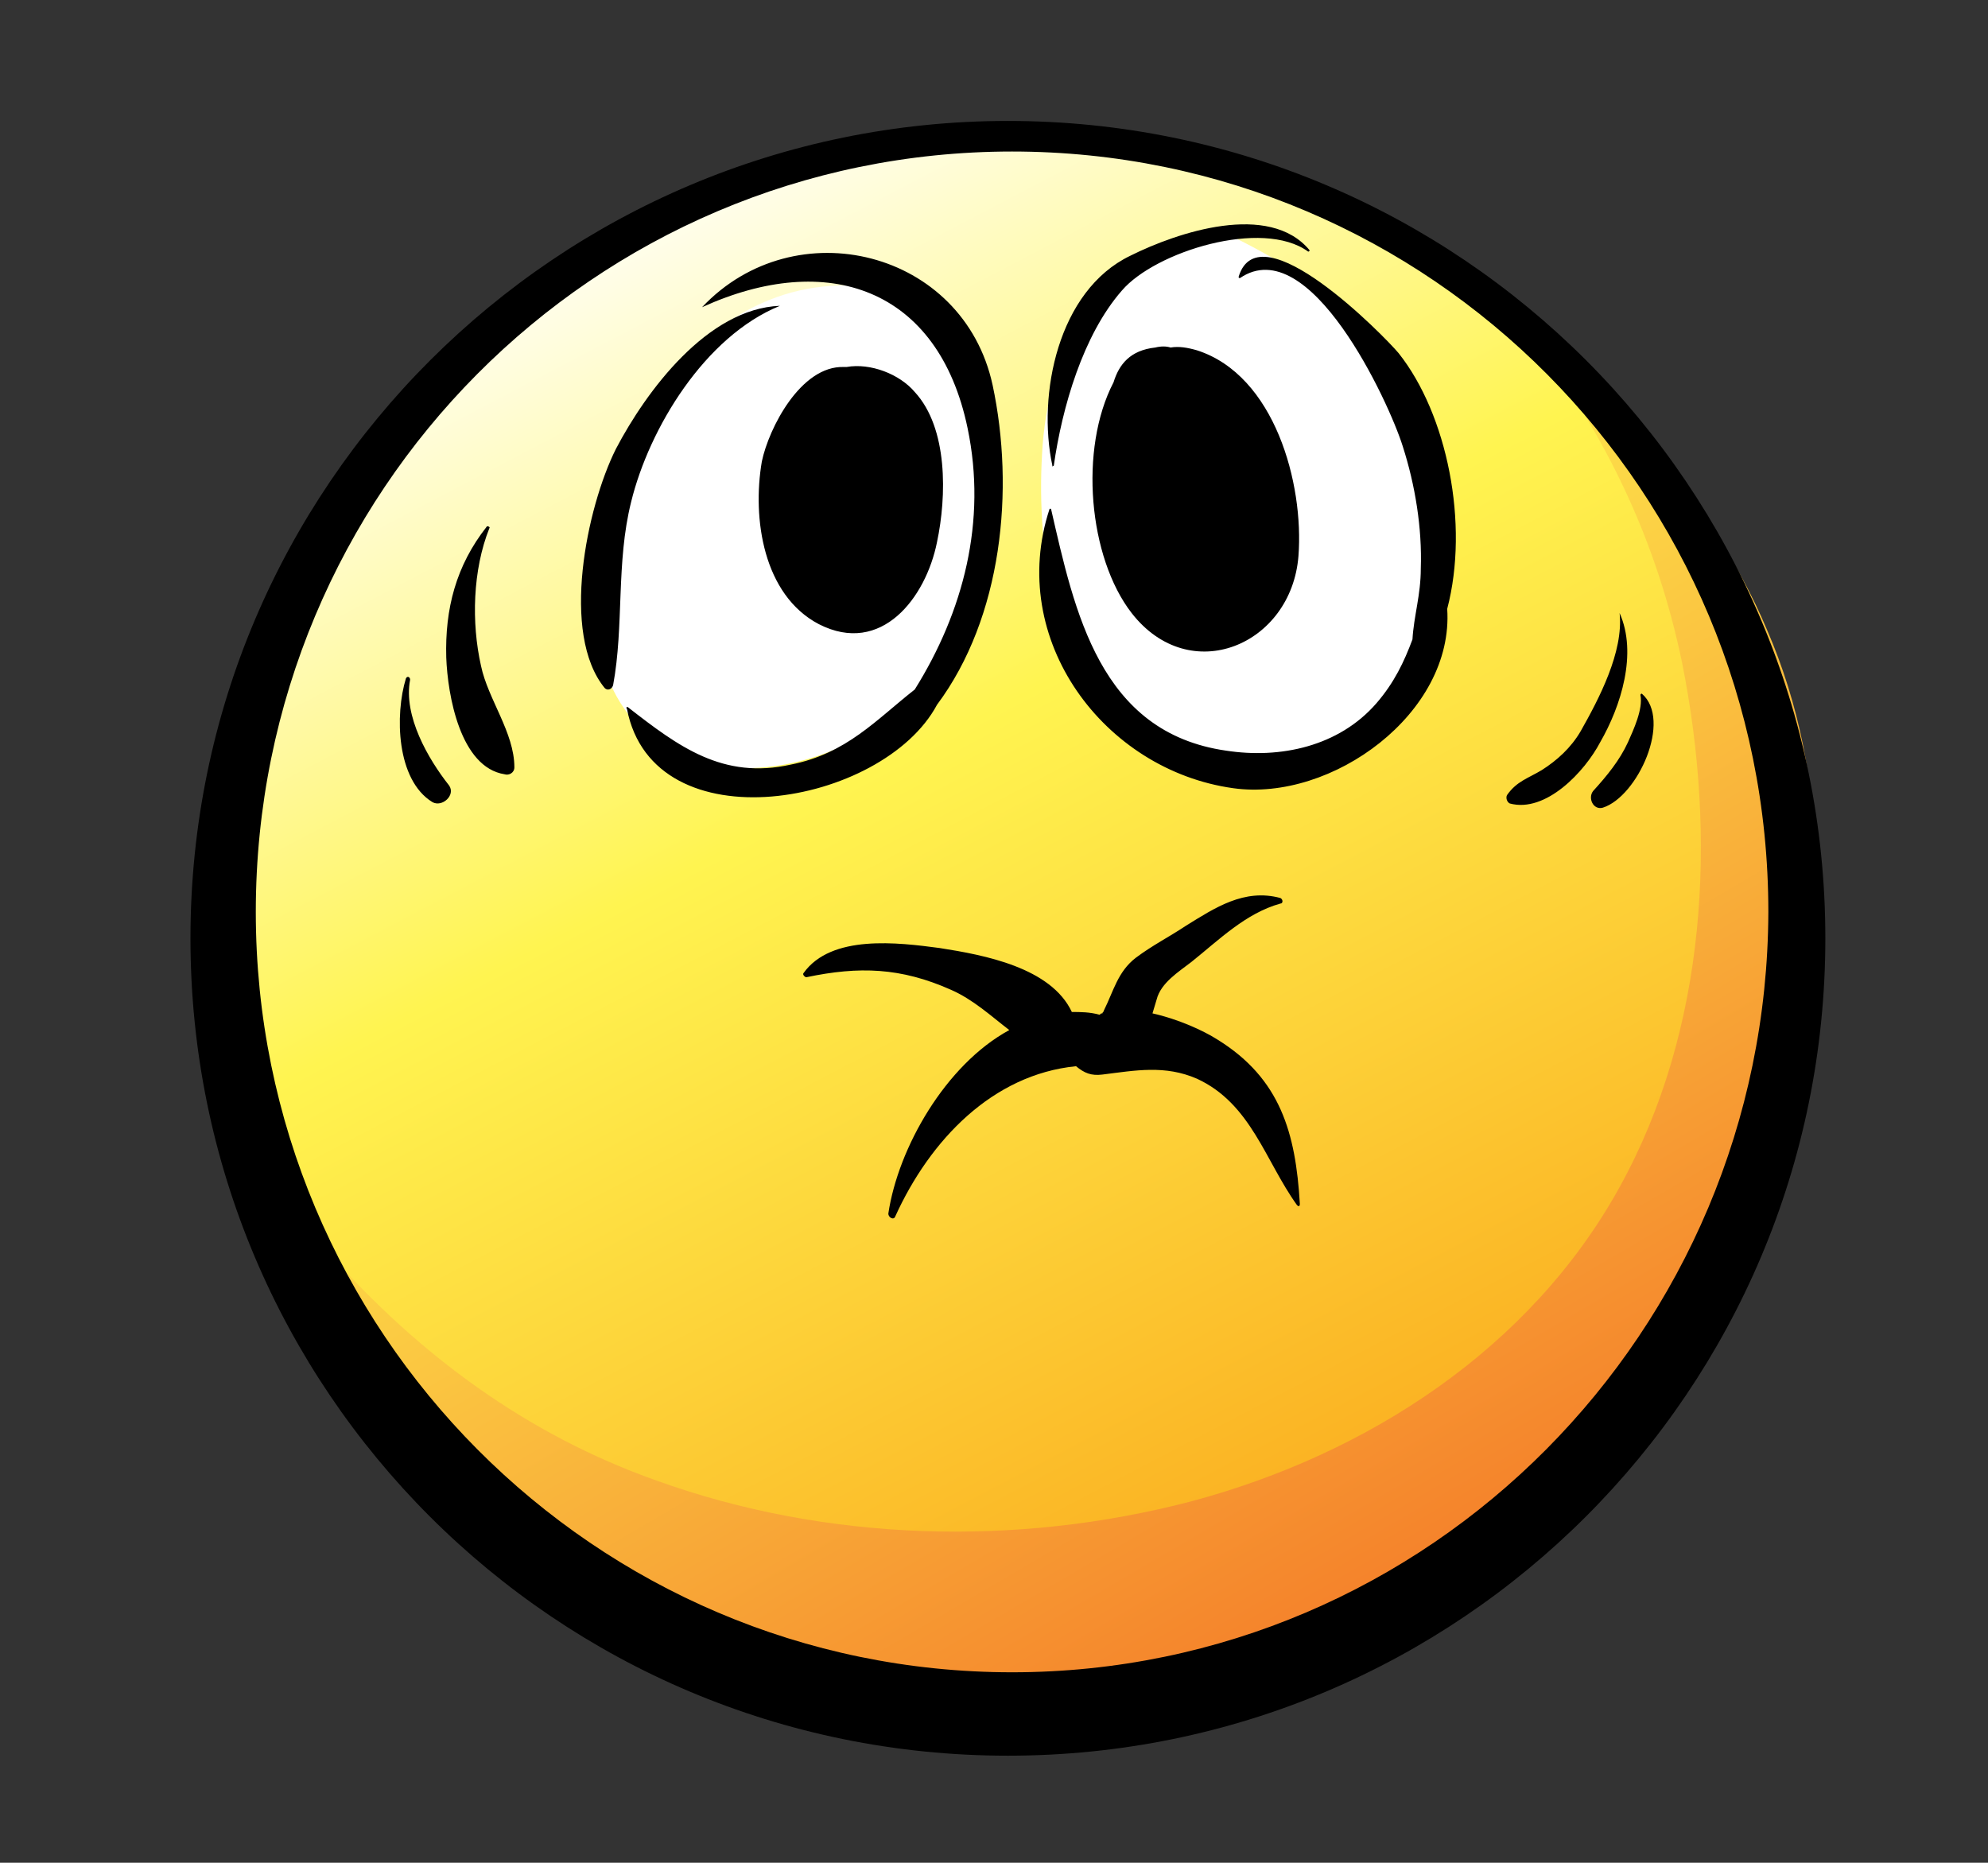 <?xml version="1.0" encoding="utf-8"?>
<!-- Generator: Adobe Illustrator 17.1.0, SVG Export Plug-In . SVG Version: 6.00 Build 0)  -->
<!DOCTYPE svg PUBLIC "-//W3C//DTD SVG 1.1//EN" "http://www.w3.org/Graphics/SVG/1.1/DTD/svg11.dtd">
<svg version="1.1" xmlns="http://www.w3.org/2000/svg" xmlns:xlink="http://www.w3.org/1999/xlink" x="0px" y="0px"
	 viewBox="0 0 143 134" enable-background="new 0 0 143 134" xml:space="preserve">
<rect x="0" y="0" width="143" height="134" fill="#333333" stroke="none"/>
<g id="Colors">
	<linearGradient id="SVGID_1_" gradientUnits="userSpaceOnUse" x1="99.079" y1="116.638" x2="44.38" y2="12.181">
		<stop  offset="0" style="stop-color:#FAA61A"/>
		<stop  offset="0.601" style="stop-color:#FFF450"/>
		<stop  offset="1" style="stop-color:#FFFFFF"/>
	</linearGradient>
	<circle fill="url(#SVGID_1_)" cx="72.6" cy="66.2" r="57"/>
	<linearGradient id="SVGID_2_" gradientUnits="userSpaceOnUse" x1="111.574" y1="129.824" x2="60.677" y2="42.967">
		<stop  offset="0" style="stop-color:#F26722"/>
		<stop  offset="1" style="stop-color:#FFF450"/>
		<stop  offset="1" style="stop-color:#FFFFFF"/>
	</linearGradient>
	<path fill="url(#SVGID_2_)" d="M110.2,24.3c5.4,7.1,9,14.7,10.8,23.4c2.5,12.5,1.8,26.3-4.5,37.7c-6.4,11.6-18.1,19.2-30.8,22.6
		c-12.6,3.3-26.3,2.9-38.5-1.5c-9.3-3.3-17-9-23.5-16.3c-0.6-0.7-1.3-1.5-1.9-2.2c3.4,5.8,6.8,11.6,11.2,16.8
		c4.2,5,9.4,9.2,15.3,12.1c6.1,3,12.9,4.6,19.6,5.1c6.9,0.5,13.9-0.1,20.6-1.7c6.3-1.6,12.4-4.2,17.8-7.9c5.2-3.6,9.7-8.3,13.2-13.5
		c3.7-5.5,6.4-11.5,8.3-17.8c1.8-6.1,2.9-12.6,2.8-19c-0.1-5.8-1.2-11.5-3.5-16.8c-2.1-5-5.2-9.4-8.5-13.6c-0.8-1-1.6-2-2.4-3
		L110.2,24.3z"/>
	<path fill="#FFFFFF" d="M66.5,21.7c-13.7-5.4-24.4,9.1-23.8,22c0.8,16.6,20.7,13.6,26.5,1.8c3.4-7,3.1-14.1-0.4-20.9L66.5,21.7z"/>
	<path fill="#FFFFFF" d="M86.4,17.3c-7.1,2.7-10.8,7-11.4,14.7c-0.5,6.8,0.5,16,6.5,20.4c5.2,3.9,14,3.9,18.6-1
		c4.8-5.2,3.5-14.1,1.7-20.3c-2.2-7.3-6.8-11-13.4-14.2L86.4,17.3z"/>
</g>
<g id="Lineart">
	<g>
		<path fill-rule="evenodd" clip-rule="evenodd" d="M72.5,8.7C40.1,8.7,13.7,35,13.7,67.5c0,32.5,26.3,58.8,58.8,58.8
			c32.5,0,58.8-26.3,58.8-58.8C131.3,35,105,8.7,72.5,8.7L72.5,8.7z M29.5,48.9c0-0.2-0.2-0.3-0.3-0.1c-0.8,2.6-0.7,7.3,1.9,8.9
			c0.7,0.4,1.7-0.5,1.2-1.2C30.8,54.6,29,51.5,29.5,48.9L29.5,48.9z M118.1,49.9c0,0-0.1,0-0.1,0.1c0.2,1-0.5,2.5-0.9,3.4
			c-0.6,1.3-1.5,2.4-2.5,3.5c-0.4,0.5,0,1.4,0.7,1.2C117.8,57.3,120.3,51.8,118.1,49.9L118.1,49.9z M116.5,44.1
			C116.5,44.1,116.4,44.1,116.5,44.1c0.3,2.8-1.5,6.2-2.8,8.5c-0.7,1.2-1.7,2.1-2.8,2.8c-1,0.6-1.8,0.8-2.5,1.8
			c-0.1,0.2,0,0.5,0.2,0.6c2.6,0.7,5.4-2.3,6.5-4.4C116.6,50.8,117.8,47,116.5,44.1L116.5,44.1z M83.1,25c-1.8,0.2-2.6,1.2-3,2.5
			c-2.5,4.8-1.8,12.6,1.3,16.6c4.2,5.4,11.5,2.3,12-4.1c0.4-5.2-1.7-13-7.3-14.8c-0.7-0.2-1.3-0.3-1.9-0.2
			C83.9,24.9,83.5,24.9,83.1,25L83.1,25z M100.6,25.4c-1-1.2-10-10.4-11.5-5.5c0,0.1,0,0.1,0.1,0.1c5-3.4,10.7,8.9,11.7,12.1
			c0.9,2.8,1.4,5.9,1.3,8.8c0,1.9-0.5,3.4-0.6,5.1c-0.6,1.6-1.3,3.1-2.6,4.6c-2.7,3.1-6.9,4-10.8,3.4c-9.1-1.3-10.9-10-12.6-17.4
			c0,0-0.1,0-0.1,0c-3.1,9.4,3.9,18.8,13.2,20.1c7.1,1,15.9-5.4,15.4-12.9C105.7,37.7,104.1,29.8,100.6,25.4L100.6,25.4z M75.8,33.5
			c0.6-4.2,2.1-9.4,4.9-12.6c2.4-2.8,10.1-5.2,13.4-2.8c0,0,0.1,0,0.1-0.1c-2.9-3.5-9.5-1.3-12.9,0.4c-5.2,2.5-6.7,10-5.6,15.1
			C75.6,33.6,75.8,33.5,75.8,33.5L75.8,33.5z M58.9,44.9c4.5,2.3,7.7-1.9,8.5-5.9c0.7-3.3,0.8-8.2-1.6-10.8
			c-1.1-1.3-3.2-2.1-4.9-1.8c-0.1,0-0.1,0-0.2,0c-3.1-0.1-5.4,4.4-5.9,6.8C54.1,37.3,54.9,42.8,58.9,44.9L58.9,44.9z M35.2,38
			c0.1-0.1-0.2-0.2-0.2-0.1c-2.2,2.8-3,5.9-2.9,9.4c0.1,2.7,1,7.9,4.2,8.4c0.3,0.1,0.7-0.1,0.7-0.5c0-2.5-1.9-4.9-2.4-7.3
			C33.9,44.8,34,41,35.2,38L35.2,38z M67.4,50.7c4.7-6.3,5.6-15.5,4-23C69.3,18,57.2,15,50.5,22.1c0,0,0,0,0,0
			c9-4.1,17-1.4,19.1,8.7c1.4,6.7-0.3,13.2-3.8,18.8c-2.8,2.2-4.9,4.6-8.9,5.4c-4.9,1.1-8.1-1.3-11.7-4.1c-0.1-0.1-0.2,0-0.1,0.1
			C47,60.9,63.5,58,67.4,50.7L67.4,50.7z M56.1,22C56.1,22,56.1,21.9,56.1,22c-5.2,0.2-9.6,6.1-11.8,10.3c-2.1,4.2-4,13.3-0.8,17.2
			c0.2,0.2,0.5,0.1,0.6-0.2c0.8-4.3,0.2-8.8,1.3-13.2C46.7,30.8,50.7,24.2,56.1,22L56.1,22z M87.6,74.8c-1.1-0.7-2.9-1.5-4.7-1.9
			c0.1-0.3,0.2-0.7,0.3-1c0.3-1.2,1.6-2,2.5-2.7c2-1.6,3.9-3.5,6.4-4.2c0.2,0,0.2-0.3,0-0.4c-2.6-0.7-4.7,0.7-6.8,2
			c-1.2,0.8-2.4,1.4-3.6,2.3c-1.3,1-1.6,2.4-2.3,3.8c0,0.1-0.1,0.1-0.1,0.2c-0.1,0-0.1,0-0.2,0.1c-0.7-0.2-1.4-0.2-2-0.2
			c-1.5-3.2-6.3-4.1-9.5-4.6c-3-0.4-7.8-1-9.8,1.8c-0.1,0.1,0.1,0.3,0.2,0.3c3.8-0.8,6.8-0.7,10.4,0.9c1.6,0.7,2.9,1.9,4.2,2.9
			c-4.6,2.5-8,8.5-8.7,13.2c0,0.3,0.4,0.5,0.5,0.2c2.5-5.5,7-10.2,13-10.8c0.6,0.5,1.1,0.7,1.9,0.6c2.4-0.3,4.5-0.7,6.8,0.3
			c3.9,1.8,4.9,5.9,7.2,9.1c0.1,0.1,0.2,0.1,0.2-0.1C93.2,81.5,92.1,77.6,87.6,74.8L87.6,74.8z M72.8,120.3
			c-30,0-54.4-24.5-54.4-54.7c0-30.2,24.3-54.7,54.4-54.7s54.4,24.5,54.4,54.7C127.1,95.8,102.8,120.3,72.8,120.3L72.8,120.3z"/>
	</g>
</g>
</svg>
